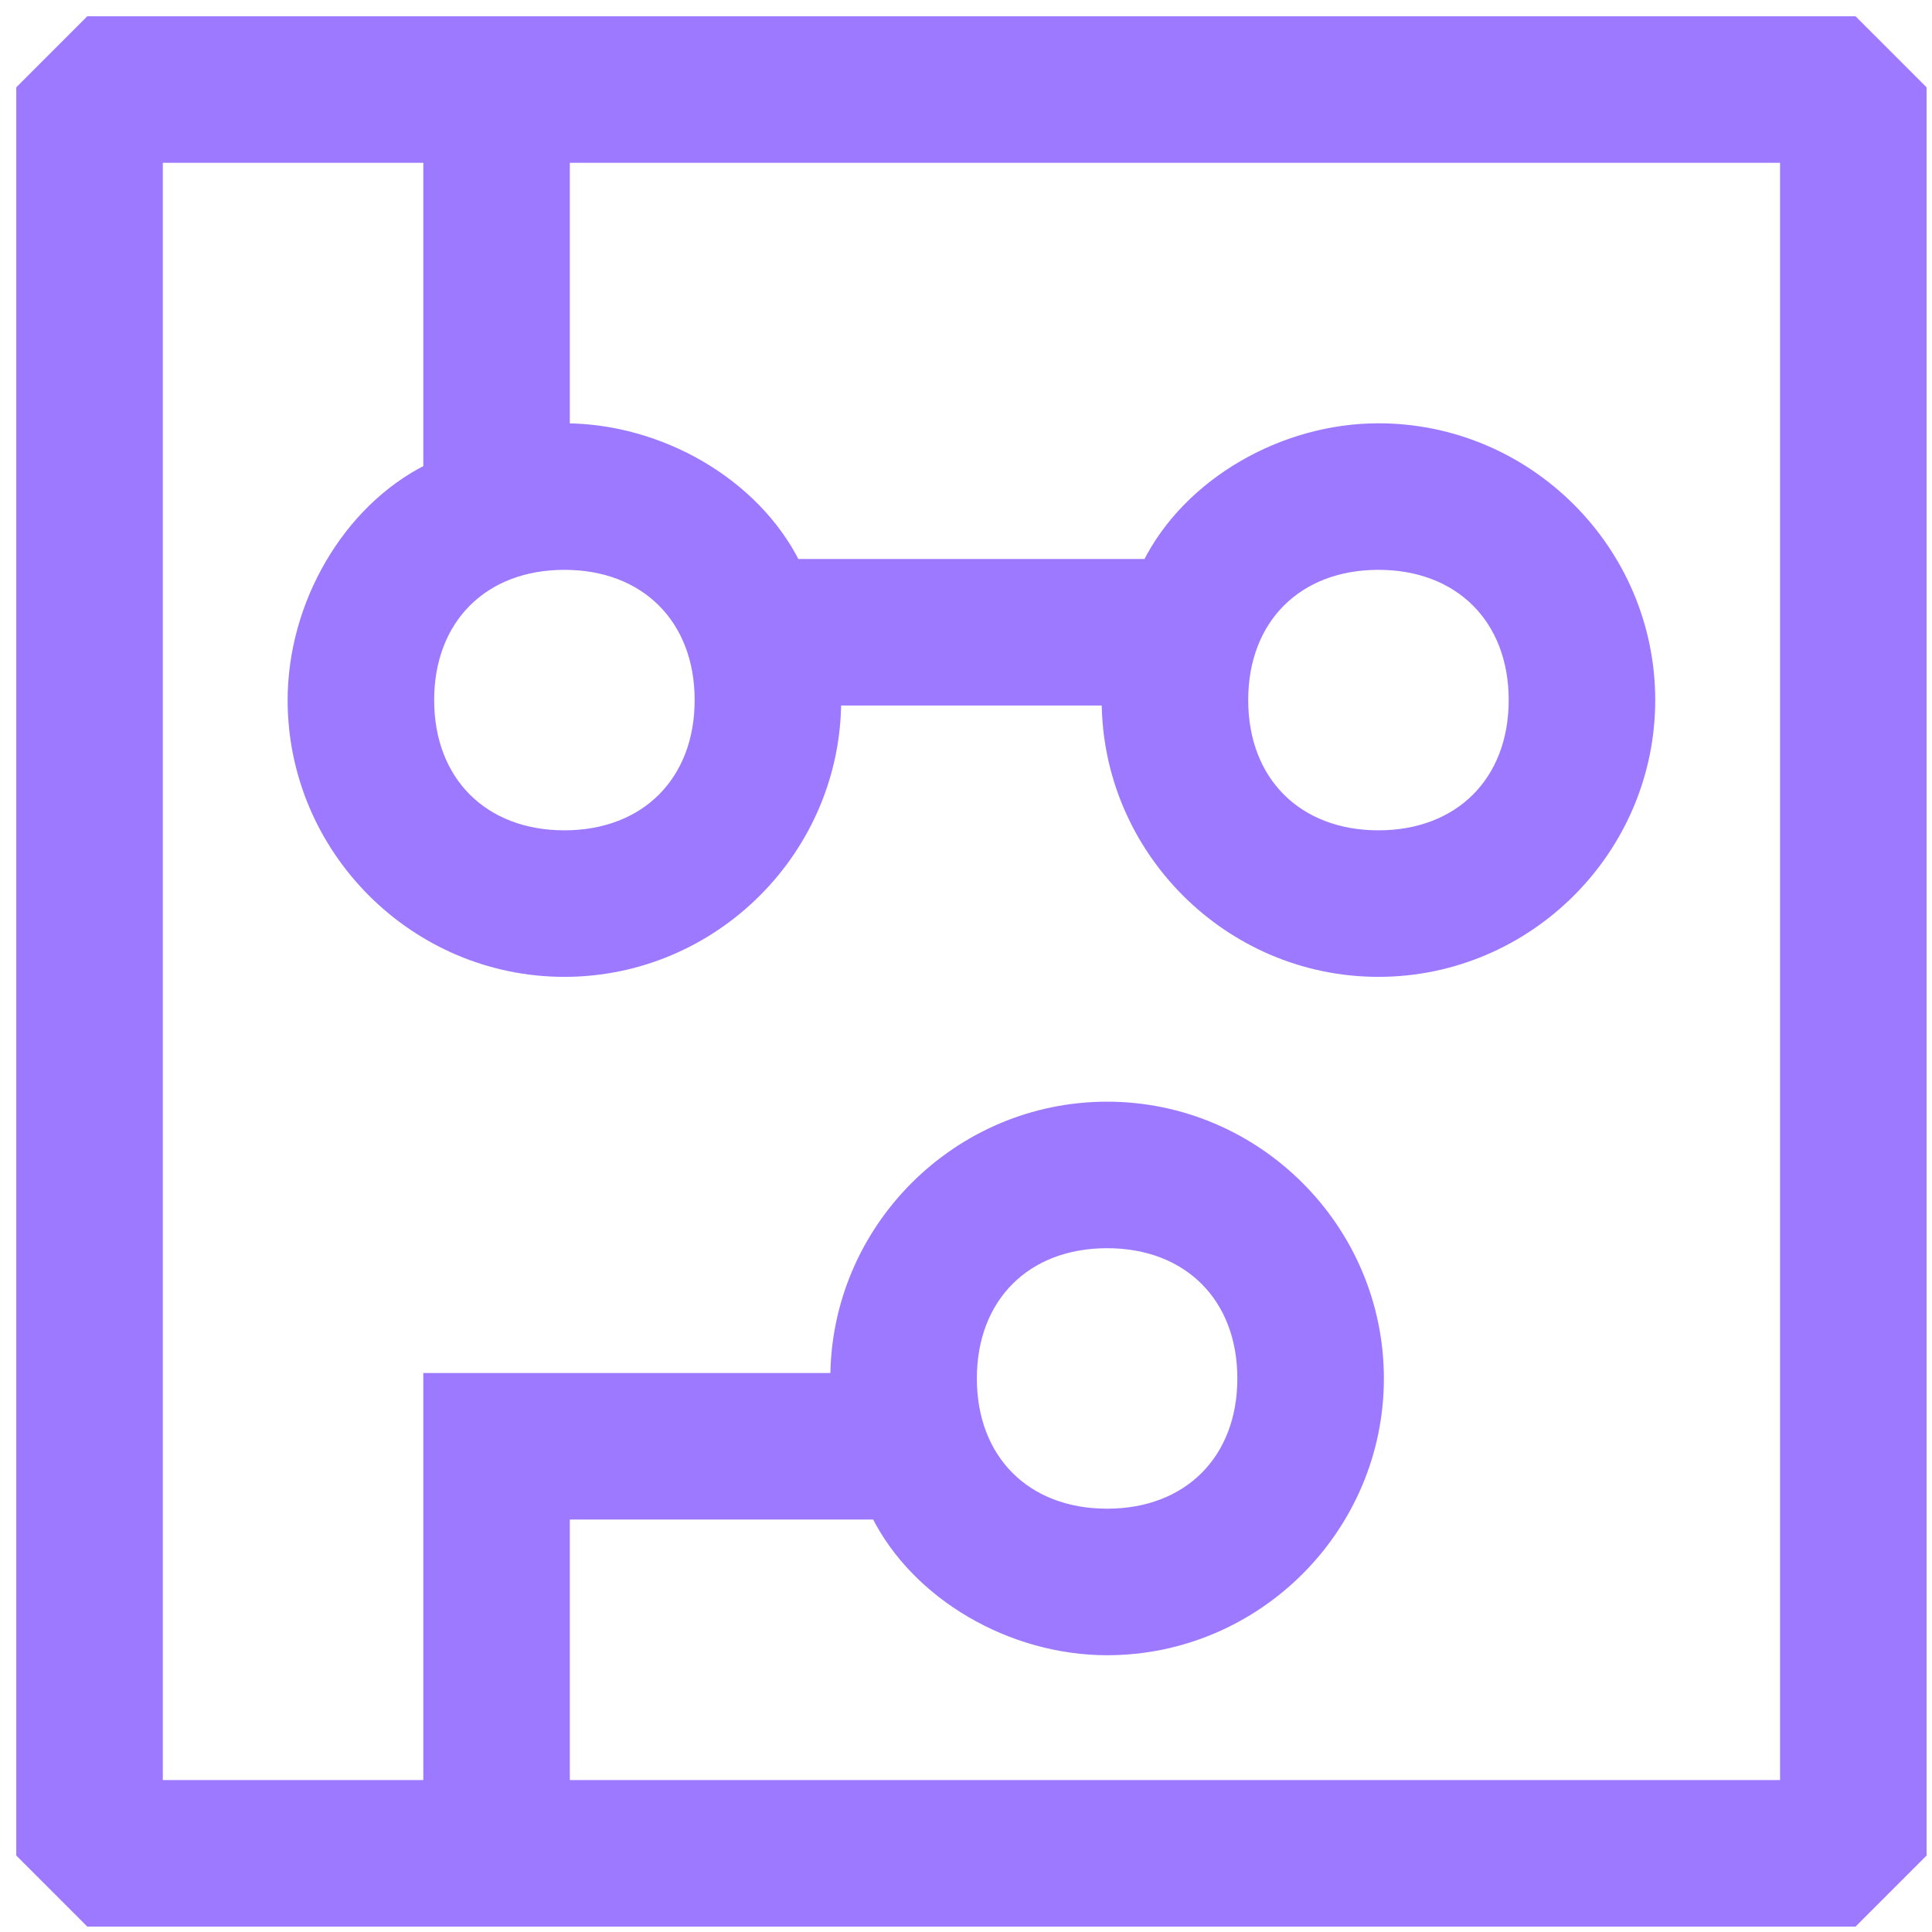 <svg width="89" height="89" viewBox="0 0 89 89" fill="none" xmlns="http://www.w3.org/2000/svg">
<path d="M85.375 1H4.125L1 4.125V85.375L4.125 88.5H85.375L88.5 85.375V4.125L85.375 1ZM82.25 82.25H26V69.75H40.375C42.25 73.5 46.625 76 51 76C57.875 76 63.5 70.375 63.5 63.5C63.5 56.625 57.875 51 51 51C44.125 51 38.5 56.625 38.5 63.5H19.75V82.25H7.25V7.25H19.75V21.625C16 23.5 13.5 27.875 13.5 32.25C13.5 39.125 19.125 44.75 26 44.75C32.875 44.75 38.5 39.125 38.5 32.25H51C51 39.125 56.625 44.75 63.5 44.75C70.375 44.75 76 39.125 76 32.25C76 25.375 70.375 19.75 63.5 19.75C59.125 19.75 54.75 22.25 52.875 26H36.625C34.75 22.25 30.375 19.75 26 19.75V7.25H82.25V82.25ZM44.75 63.5C44.75 59.75 47.25 57.25 51 57.25C54.75 57.25 57.25 59.75 57.25 63.5C57.25 67.25 54.75 69.75 51 69.75C47.25 69.75 44.75 67.25 44.75 63.5ZM26 26C29.75 26 32.25 28.5 32.25 32.25C32.25 36 29.75 38.5 26 38.5C22.25 38.5 19.75 36 19.75 32.25C19.75 28.5 22.25 26 26 26ZM63.5 26C67.25 26 69.75 28.5 69.75 32.25C69.75 36 67.25 38.5 63.5 38.5C59.75 38.5 57.25 36 57.25 32.25C57.25 28.5 59.75 26 63.5 26Z" fill="#9C79FF" stroke="#9C79FF" stroke-width="0.5"/>
</svg>
